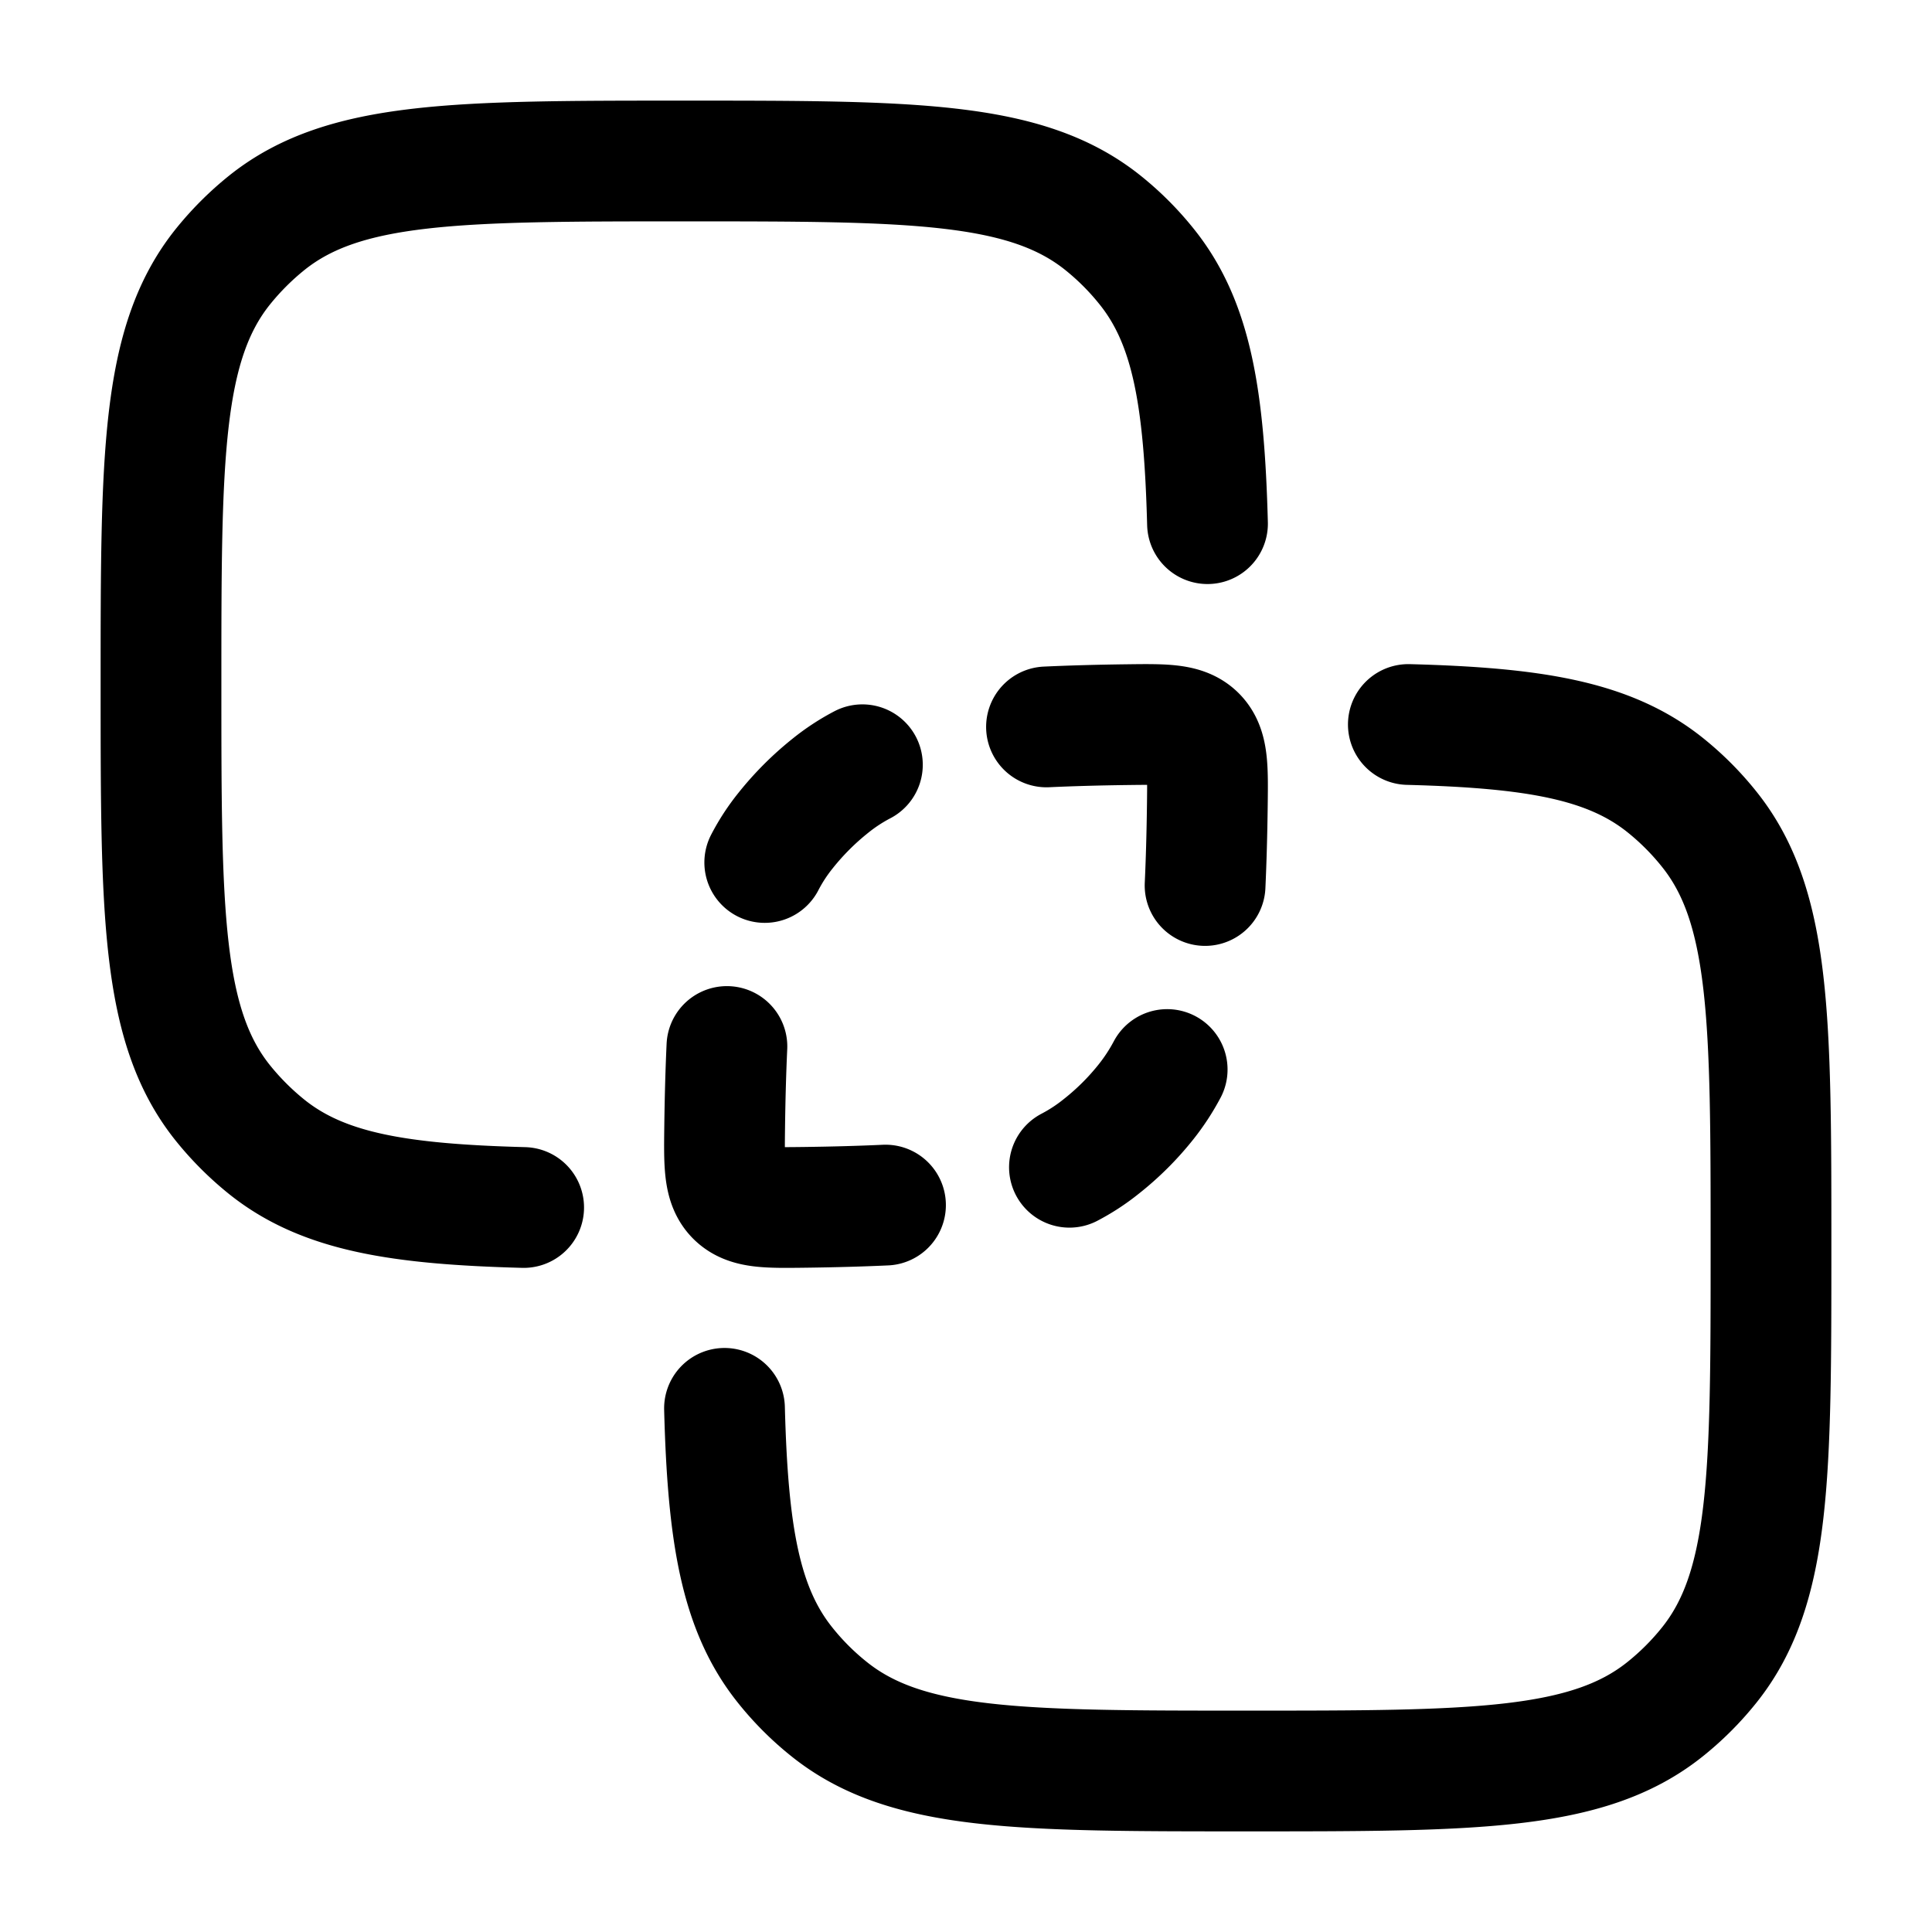 <svg xmlns="http://www.w3.org/2000/svg" width="3em" height="3em" viewBox="0 0 24 24"><g fill="none" stroke="currentColor" stroke-linecap="round" stroke-linejoin="round" stroke-width="1.5" color="currentColor"><path d="M9.5 10.714q.11-.212.26-.398q.247-.309.555-.555q.186-.15.398-.261m3.786 3.786a2.6 2.6 0 0 1-.26.398q-.246.31-.556.555q-.186.15-.398.261M9.03 13q-.021.457-.028 1c-.006.472-.009.708.14.858c.15.149.386.146.859.14q.542-.007.999-.028m2-5.94q.457-.021 1-.028c.472-.006.708-.009.858.14c.149.15.146.386.14.859q-.007.542-.028.999"/><path d="M9 17.495c.041 1.549.192 2.487.75 3.186q.245.308.554.554c.959.765 2.369.765 5.188.765c2.82 0 4.23 0 5.189-.765q.308-.246.554-.554c.765-.959.765-2.369.765-5.189s0-4.23-.765-5.188a3.5 3.5 0 0 0-.554-.555c-.699-.557-1.637-.708-3.186-.749M15 6.505c-.041-1.549-.192-2.487-.75-3.186a3.5 3.5 0 0 0-.554-.555C12.737 2 11.327 2 8.508 2c-2.82 0-4.23 0-5.189.764q-.308.247-.555.555C2 4.278 2 5.688 2 8.508s0 4.23.764 5.188q.247.308.555.555c.699.557 1.637.708 3.186.749"/></g></svg>